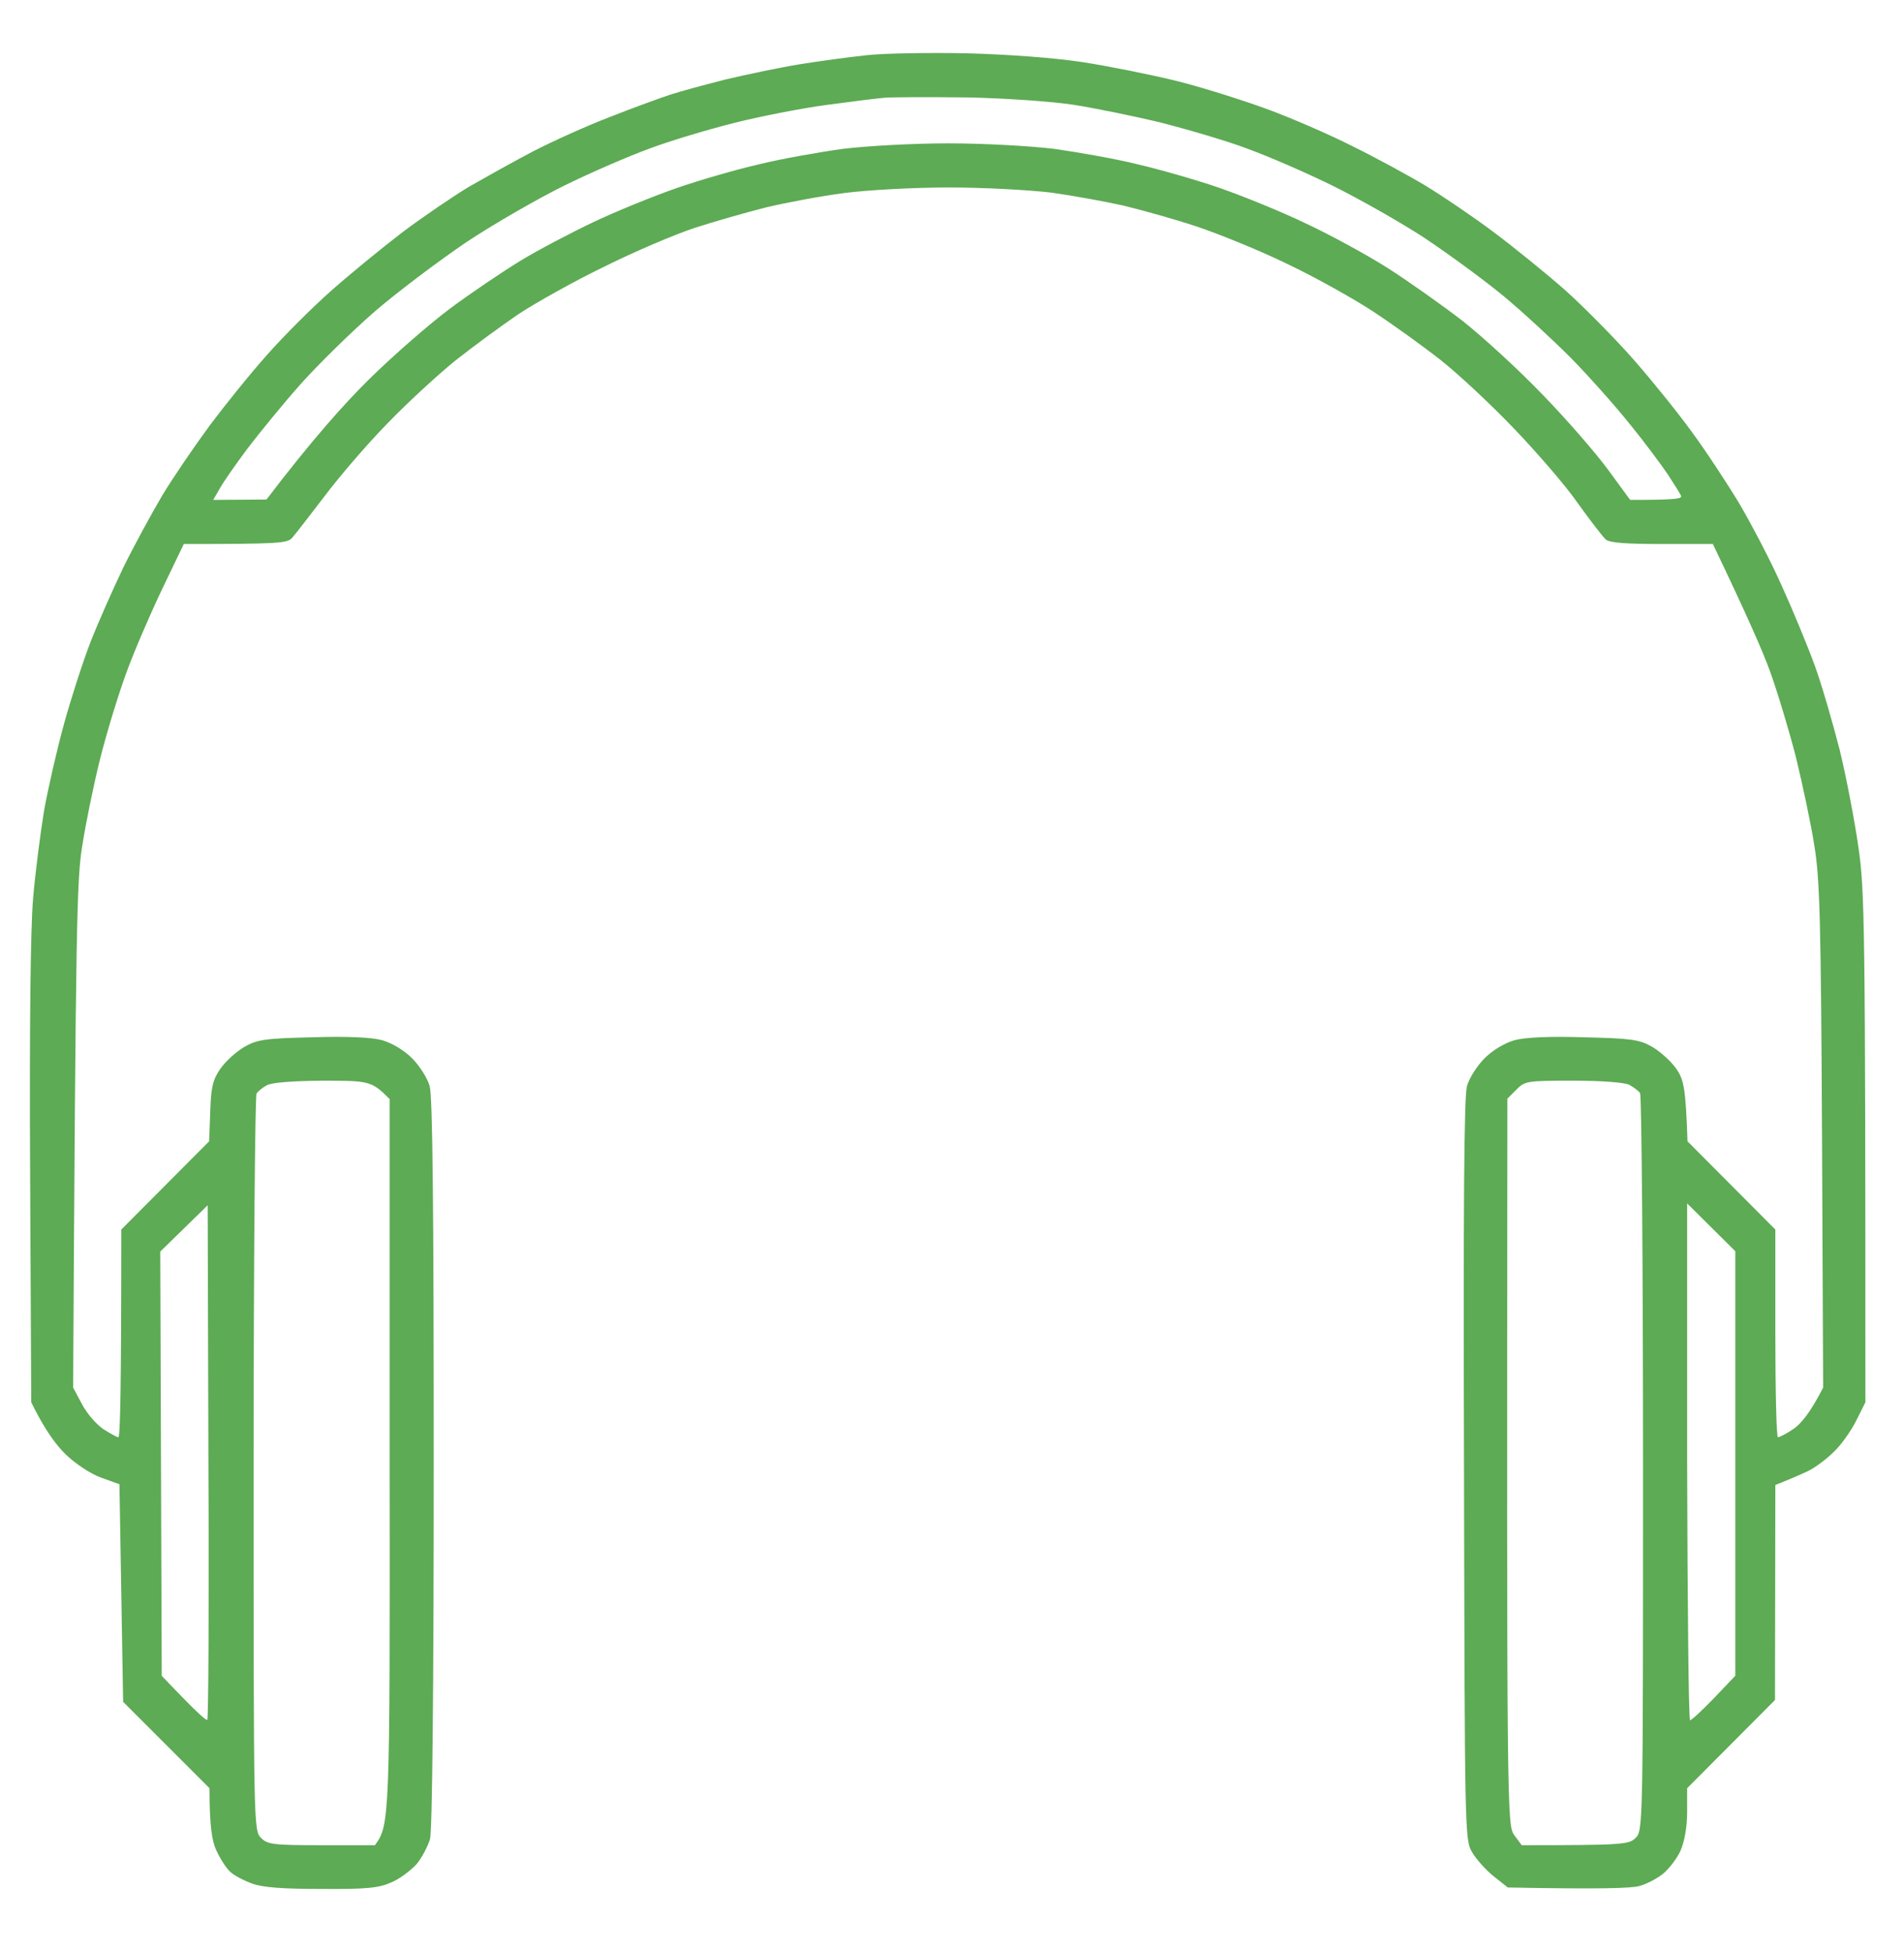 <svg version="1.2" xmlns="http://www.w3.org/2000/svg" viewBox="0 0 518 531" width="518" height="531"><style>.a{fill:#5dab54}</style><path fill-rule="evenodd" class="a" d="m263 14.5c11.2 0.3 23.6 1.2 31.5 2.4 7.1 1.1 18.6 3.4 25.5 5.1 6.9 1.7 17.9 5.2 24.5 7.6 6.6 2.4 17.2 7 23.5 10.2 6.3 3.1 15.3 8 19.8 10.7 4.6 2.8 12.9 8.4 18.5 12.6 5.6 4.2 14.5 11.4 19.7 16 5.2 4.7 13.5 13.1 18.5 18.8 5 5.7 12 14.4 15.7 19.5 3.7 5 9.5 13.8 13 19.6 3.4 5.8 8.7 15.9 11.6 22.5 3 6.6 7 16.3 8.9 21.5 1.9 5.2 4.9 15.6 6.8 23 1.8 7.4 4.1 19.4 5.1 26.5 1.7 11.7 1.9 20 1.9 151l-2.5 5c-1.4 2.8-4.1 6.6-6.1 8.5-1.9 1.9-5.1 4.3-7 5.2-1.9 0.9-4.6 2.1-8.9 3.8l-0.1 58.5-23.9 24v6.5c0 4-0.7 8-1.8 10.5-1 2.2-3.2 5-4.8 6.3-1.6 1.3-4.5 2.8-6.4 3.3-2 0.6-10.4 0.9-35.8 0.4l-3.9-3.1c-2.1-1.7-4.7-4.6-5.8-6.5-2-3.3-2-5.4-2.2-103.9-0.2-71.3 0-101.7 0.8-104.5 0.6-2.2 2.8-5.6 4.8-7.6 2.2-2.2 5.4-4.1 8.1-4.9 2.9-0.8 9.6-1.1 19-0.8 12.8 0.3 15 0.6 18.5 2.6 2.2 1.3 5.1 3.9 6.5 5.9 2.1 3 2.6 5.1 3.1 19.8l23.9 24v28.3c0 15.5 0.3 28.2 0.7 28.2 0.5 0 2.4-1 4.3-2.3 1.9-1.3 4.5-4.3 8-11.2l-0.3-68.5c-0.3-58.8-0.6-70-2.1-79-0.9-5.8-3.2-16.6-5-24-1.9-7.4-5.1-18-7.1-23.5-2-5.5-6.4-15.5-15.5-34.5h-13.8c-9.6 0-14.2-0.3-15.3-1.2-0.8-0.7-4.2-5.1-7.5-9.7-3.2-4.7-11.1-13.8-17.4-20.4-6.3-6.6-15.3-15-20-18.7-4.7-3.7-13-9.7-18.5-13.3-5.5-3.6-16.1-9.5-23.5-13-7.4-3.6-18.5-8.1-24.5-10.1-6-2-15-4.5-20-5.7-5-1.1-13.7-2.7-19.5-3.5-5.8-0.7-18.3-1.4-27.8-1.4-9.7 0-22.1 0.7-28.4 1.5-6.2 0.8-15.8 2.6-21.3 3.9-5.5 1.4-14.3 3.9-19.5 5.6-5.2 1.7-16.3 6.4-24.5 10.5-8.3 4-18.8 9.9-23.5 13-4.7 3.2-12.3 8.8-17 12.5-4.7 3.8-13 11.4-18.5 17.1-5.6 5.7-13.3 14.7-17.2 19.9-4 5.2-7.9 10.3-8.8 11.3-1.3 1.5-3.4 1.7-29.5 1.7l-5.9 12.3c-3.2 6.7-7.7 17.1-9.9 23.2-2.2 6.1-5.4 16.6-7.1 23.5-1.7 6.9-3.8 17.2-4.7 23-1.5 9-1.8 20.4-2.5 147.5l2.4 4.5c1.3 2.5 3.9 5.5 5.8 6.8 1.9 1.2 3.7 2.2 4.1 2.2 0.5 0 0.8-12.7 0.8-56.5l23.9-24 0.3-8.1c0.2-6.6 0.7-8.7 2.8-11.7 1.4-2 4.3-4.6 6.5-5.9 3.5-2 5.7-2.3 18.5-2.6 9.4-0.3 16.1 0 19 0.8 2.7 0.8 5.9 2.7 8.1 4.9 2 2 4.2 5.4 4.8 7.6 0.8 2.8 1.1 33.1 1.1 102.5 0 62.1-0.4 99.9-1 102.3-0.6 2-2.2 5.1-3.7 6.9-1.6 1.7-4.6 4-6.8 4.9-3.3 1.5-6.6 1.9-19 1.8-10.6 0-16.2-0.4-19-1.5-2.2-0.8-4.9-2.2-5.9-3.2-1-0.9-2.7-3.5-3.7-5.7-1.2-2.5-1.9-6.4-1.9-17l-23.5-23.5-1-59.2-5-1.8c-2.8-1-7-3.8-9.5-6.2-2.5-2.4-5.7-6.5-9.5-14.3l-0.3-62c-0.2-40.1 0.1-66.6 0.8-75 0.6-7.1 2-17.9 3-24 1.1-6.1 3.5-16.6 5.4-23.5 1.9-6.9 5.1-16.8 7.1-22 2-5.2 6.1-14.4 9-20.5 3-6.1 7.8-14.9 10.7-19.8 2.9-4.8 8.7-13.3 12.9-19 4.2-5.6 11.2-14.3 15.6-19.2 4.3-4.9 12.2-12.8 17.4-17.4 5.2-4.6 14-11.8 19.5-16 5.6-4.2 13.7-9.7 18-12.3 4.4-2.5 12.2-6.9 17.4-9.6 5.2-2.7 14.7-7 21-9.4 6.3-2.5 13.8-5.2 16.5-6.1 2.8-0.9 9.5-2.7 15-4.1 5.5-1.3 14.5-3.2 20-4.1 5.5-0.9 13.8-2 18.5-2.5 4.7-0.5 16.8-0.7 27-0.5zm-38.5 14.1c-6.6 0.9-17.9 3.1-25 4.9-7.1 1.8-17.5 4.9-23 7-5.5 2-15.9 6.5-23 10-7.1 3.5-19.1 10.4-26.5 15.3-7.4 5-18.7 13.5-25 18.9-6.3 5.5-15.4 14.4-20.3 19.9-4.8 5.4-11.3 13.4-14.5 17.6-3.1 4.2-6.5 9-7.4 10.7l-1.8 3.1 14.5-0.1c12.4-16.3 21.4-26.3 28-32.8 6.6-6.5 16.5-15.1 22-19.2 5.5-4.1 14.1-9.9 19-12.9 4.9-3 13.9-7.7 20-10.6 6.1-2.9 16.2-7 22.5-9.2 6.3-2.2 16.4-5.1 22.5-6.5 6.1-1.5 16.3-3.3 22.8-4.2 6.5-0.8 19.2-1.5 28.7-1.5 9.5 0 22.2 0.7 28.8 1.5 6.4 0.9 16.7 2.7 22.7 4.2 6 1.4 16.2 4.3 22.5 6.5 6.3 2.2 16.9 6.5 23.5 9.7 6.6 3.1 16.5 8.5 22 12 5.5 3.5 14.7 10 20.4 14.4 5.7 4.5 15.6 13.6 22 20.3 6.4 6.6 14.3 15.7 17.6 20.2l6 8.2c12.7 0 14.3-0.3 13.8-1.2-0.3-0.7-2-3.3-3.6-5.8-1.7-2.5-6.2-8.6-10.2-13.5-3.9-4.9-11.2-13.1-16.1-18.1-4.9-4.9-13.2-12.6-18.4-16.9-5.2-4.3-14.9-11.4-21.5-15.8-6.6-4.3-17.9-10.7-25-14.2-7.1-3.5-17.5-8-23-10-5.5-2.1-16.1-5.2-23.5-7.1-7.4-1.8-18.2-4-24-4.9-5.8-0.9-18.8-1.8-29-2-10.2-0.1-20.3-0.1-22.5 0.1-2.2 0.2-9.4 1.1-16 2zm-154.7 268.9c-0.4 0.5-0.8 45.9-0.8 100.8 0 98.4 0 99.7 2 101.7 1.8 1.8 3.3 2 16.5 2h14.5c4-5.5 4.1-6.5 4-104.2v-98.8c-4.9-4.9-5.4-5-18.3-5-8.5 0.1-13.9 0.5-15.2 1.3-1.1 0.6-2.3 1.6-2.7 2.2zm340.3 1.4c-0.2 196.7-0.1 197.6 1.9 200.4l2 2.7c27.7 0 29.2-0.2 31-2 2-2 2-3.3 2-101.7 0-54.9-0.4-100.3-0.8-100.9-0.4-0.6-1.7-1.6-3-2.3-1.3-0.6-7.4-1.1-15.2-1.1-12.6 0-13.2 0.1-15.5 2.5zm-366.5 41.6l0.4 115.4c9.2 9.7 12.1 12.3 12.4 12 0.3-0.2 0.5-31.9 0.3-70.2l-0.2-69.8zm415.4 57.2c0.1 38.6 0.4 70.2 0.8 70.3 0.4 0 3.3-2.7 6.5-6l5.8-6.1v-115.5l-13.1-13z"/></svg>